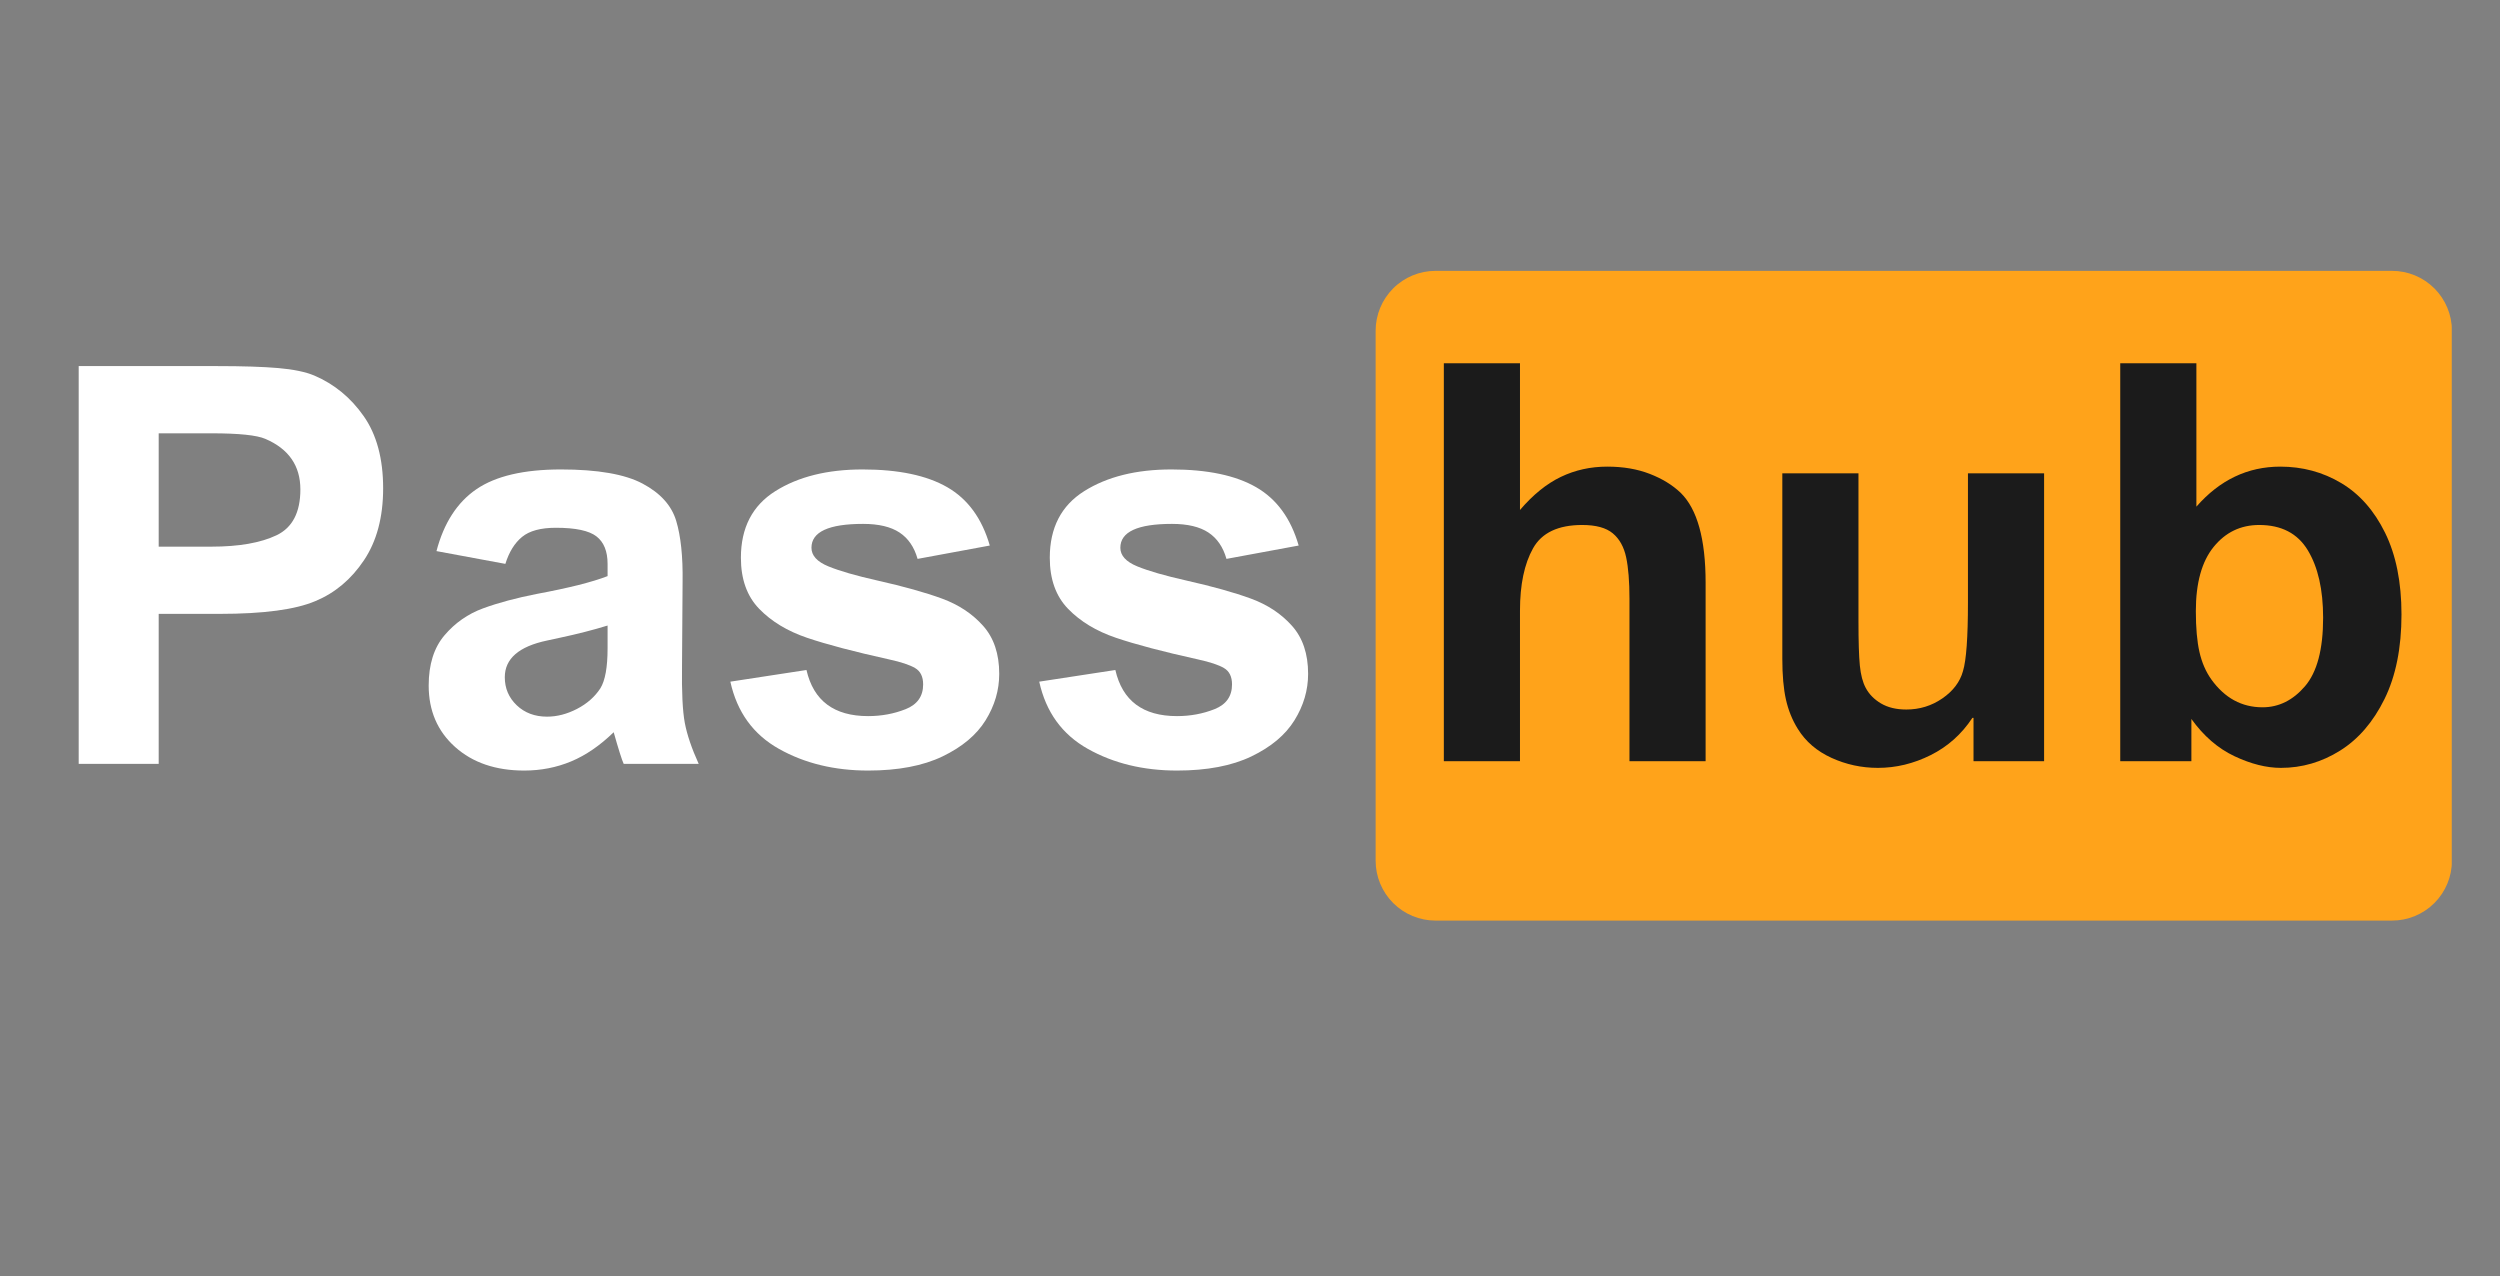 <svg xmlns="http://www.w3.org/2000/svg" xmlns:xlink="http://www.w3.org/1999/xlink" width="1920" zoomAndPan="magnify" viewBox="0 0 1440 735" height="980" preserveAspectRatio="xMidYMid meet" version="1.0"><rect x="0" y="0" width="1440" height="735" fill="#808080" stroke="none"/><defs><g/><clipPath id="15f83e1c07"><path d="M 792.363 156.012 L 1413 156.012 L 1413 530.258 L 792.363 530.258 Z M 792.363 156.012 " clip-rule="nonzero"/></clipPath><clipPath id="4470cf4283"><path d="M 826.863 156.012 L 1377.812 156.012 C 1386.961 156.012 1395.738 159.645 1402.207 166.113 C 1408.676 172.586 1412.312 181.359 1412.312 190.512 L 1412.312 495.758 C 1412.312 504.906 1408.676 513.684 1402.207 520.152 C 1395.738 526.621 1386.961 530.258 1377.812 530.258 L 826.863 530.258 C 817.715 530.258 808.941 526.621 802.469 520.152 C 796 513.684 792.363 504.906 792.363 495.758 L 792.363 190.512 C 792.363 181.359 796 172.586 802.469 166.113 C 808.941 159.645 817.715 156.012 826.863 156.012 Z M 826.863 156.012 " clip-rule="nonzero"/></clipPath></defs><g clip-path="url(#15f83e1c07)"><g clip-path="url(#4470cf4283)"><path fill="#ffa31a" d="M 792.363 156.012 L 1412.211 156.012 L 1412.211 530.258 L 792.363 530.258 Z M 792.363 156.012 " fill-opacity="1" fill-rule="nonzero"/></g></g><g fill="#ffffff" fill-opacity="1"><g transform="translate(21.969, 439.996)"><g><path d="M 159.047 -223.688 C 170.555 -218.77 180.047 -210.977 187.516 -200.312 C 194.984 -189.645 198.719 -175.781 198.719 -158.719 C 198.719 -142.082 195.035 -128.27 187.672 -117.281 C 180.316 -106.289 170.988 -98.453 159.688 -93.766 C 148.164 -88.859 129.816 -86.406 104.641 -86.406 L 69.438 -86.406 L 69.438 0 L 23.359 0 L 23.359 -229.125 L 103.047 -229.125 C 117.766 -229.125 129.492 -228.75 138.234 -228 C 146.984 -227.25 153.922 -225.812 159.047 -223.688 Z M 151.047 -158.078 C 151.047 -171.734 144.32 -181.441 130.875 -187.203 C 125.969 -189.336 115.625 -190.406 99.844 -190.406 L 69.438 -190.406 L 69.438 -125.125 L 99.844 -125.125 C 115.625 -125.125 128.102 -127.305 137.281 -131.672 C 146.457 -136.047 151.047 -144.848 151.047 -158.078 Z M 151.047 -158.078 "/></g></g></g><g fill="#ffffff" fill-opacity="1"><g transform="translate(235.405, 439.996)"><g><path d="M 87.688 -169.594 C 108.801 -169.594 124.477 -166.875 134.719 -161.438 C 144.957 -156 151.41 -148.852 154.078 -140 C 156.742 -131.145 157.973 -119.461 157.766 -104.953 L 157.438 -56.641 C 157.227 -41.492 157.758 -30.504 159.031 -23.672 C 160.312 -16.848 162.984 -8.957 167.047 0 L 123.844 0 C 122.77 -2.344 120.848 -8.422 118.078 -18.234 C 110.18 -10.555 102.02 -4.957 93.594 -1.438 C 85.164 2.082 76.156 3.844 66.562 3.844 C 50.133 3.844 36.852 -0.688 26.719 -9.75 C 16.582 -18.82 11.516 -30.613 11.516 -45.125 C 11.516 -57.281 14.555 -66.93 20.641 -74.078 C 26.723 -81.223 34.133 -86.395 42.875 -89.594 C 51.625 -92.801 61.973 -95.578 73.922 -97.922 C 92.266 -101.336 105.812 -104.75 114.562 -108.156 L 114.562 -115.203 C 114.562 -122.453 112.426 -127.727 108.156 -131.031 C 103.895 -134.344 96.109 -136 84.797 -136 C 76.055 -136 69.551 -134.238 65.281 -130.719 C 61.008 -127.195 57.812 -122.023 55.688 -115.203 L 16 -122.562 C 20.27 -138.77 27.953 -150.66 39.047 -158.234 C 50.141 -165.805 66.352 -169.594 87.688 -169.594 Z M 87.047 -72.641 L 79.688 -71.047 C 63.469 -67.629 55.359 -60.586 55.359 -49.922 C 55.359 -43.516 57.648 -38.125 62.234 -33.75 C 66.828 -29.383 72.645 -27.203 79.688 -27.203 C 85.438 -27.203 91.191 -28.691 96.953 -31.672 C 102.711 -34.66 107.195 -38.609 110.406 -43.516 C 113.176 -47.992 114.562 -55.676 114.562 -66.562 L 114.562 -79.688 C 106.238 -77.125 97.066 -74.773 87.047 -72.641 Z M 87.047 -72.641 "/></g></g></g><g fill="#ffffff" fill-opacity="1"><g transform="translate(413.322, 439.996)"><g><path d="M 83.516 -169.594 C 104.211 -169.594 120.477 -166.18 132.312 -159.359 C 144.156 -152.535 152.316 -141.336 156.797 -125.766 L 115.203 -118.078 C 113.273 -124.898 109.805 -129.961 104.797 -133.266 C 99.785 -136.578 92.801 -138.234 83.844 -138.234 C 64 -138.234 54.078 -133.648 54.078 -124.484 C 54.078 -120.004 57.328 -116.43 63.828 -113.766 C 70.336 -111.098 79.781 -108.375 92.156 -105.594 C 107.301 -102.188 119.676 -98.723 129.281 -95.203 C 138.883 -91.68 146.773 -86.453 152.953 -79.516 C 159.141 -72.586 162.234 -63.363 162.234 -51.844 C 162.234 -42.457 159.617 -33.551 154.391 -25.125 C 149.172 -16.695 140.906 -9.758 129.594 -4.312 C 118.289 1.125 104 3.844 86.719 3.844 C 67.301 3.844 50.18 -0.316 35.359 -8.641 C 20.535 -16.961 11.203 -29.867 7.359 -47.359 L 51.203 -54.078 C 55.254 -36.367 67.094 -27.516 86.719 -27.516 C 94.395 -27.516 101.594 -28.848 108.312 -31.516 C 115.039 -34.18 118.406 -38.93 118.406 -45.766 C 118.406 -50.242 116.859 -53.391 113.766 -55.203 C 110.672 -57.016 105.707 -58.664 98.875 -60.156 C 78.613 -64.633 62.828 -68.797 51.516 -72.641 C 40.211 -76.484 31.039 -82.031 24 -89.281 C 16.957 -96.531 13.438 -106.344 13.438 -118.719 C 13.438 -136 20.051 -148.797 33.281 -157.109 C 46.508 -165.43 63.254 -169.594 83.516 -169.594 Z M 83.516 -169.594 "/></g></g></g><g fill="#ffffff" fill-opacity="1"><g transform="translate(591.239, 439.996)"><g><path d="M 83.516 -169.594 C 104.211 -169.594 120.477 -166.18 132.312 -159.359 C 144.156 -152.535 152.316 -141.336 156.797 -125.766 L 115.203 -118.078 C 113.273 -124.898 109.805 -129.961 104.797 -133.266 C 99.785 -136.578 92.801 -138.234 83.844 -138.234 C 64 -138.234 54.078 -133.648 54.078 -124.484 C 54.078 -120.004 57.328 -116.43 63.828 -113.766 C 70.336 -111.098 79.781 -108.375 92.156 -105.594 C 107.301 -102.188 119.676 -98.723 129.281 -95.203 C 138.883 -91.68 146.773 -86.453 152.953 -79.516 C 159.141 -72.586 162.234 -63.363 162.234 -51.844 C 162.234 -42.457 159.617 -33.551 154.391 -25.125 C 149.172 -16.695 140.906 -9.758 129.594 -4.312 C 118.289 1.125 104 3.844 86.719 3.844 C 67.301 3.844 50.18 -0.316 35.359 -8.641 C 20.535 -16.961 11.203 -29.867 7.359 -47.359 L 51.203 -54.078 C 55.254 -36.367 67.094 -27.516 86.719 -27.516 C 94.395 -27.516 101.594 -28.848 108.312 -31.516 C 115.039 -34.18 118.406 -38.93 118.406 -45.766 C 118.406 -50.242 116.859 -53.391 113.766 -55.203 C 110.672 -57.016 105.707 -58.664 98.875 -60.156 C 78.613 -64.633 62.828 -68.797 51.516 -72.641 C 40.211 -76.484 31.039 -82.031 24 -89.281 C 16.957 -96.531 13.438 -106.344 13.438 -118.719 C 13.438 -136 20.051 -148.797 33.281 -157.109 C 46.508 -165.43 63.254 -169.594 83.516 -169.594 Z M 83.516 -169.594 "/></g></g></g><g fill="#1b1b1b" fill-opacity="1"><g transform="translate(808.918, 438.451)"><g><path d="M 66.594 -144.703 C 74.062 -153.453 81.898 -159.801 90.109 -163.75 C 98.328 -167.695 107.238 -169.672 116.844 -169.672 C 126.031 -169.672 134.195 -168.281 141.344 -165.5 C 148.488 -162.727 154.41 -159.102 159.109 -154.625 C 168.711 -145.238 173.516 -127.953 173.516 -102.766 L 173.516 0 L 129.656 0 L 129.656 -93.484 C 129.656 -103.516 129.016 -111.516 127.734 -117.484 C 126.453 -123.461 123.891 -128.051 120.047 -131.25 C 116.211 -134.457 110.344 -136.062 102.438 -136.062 C 88.57 -136.062 79.129 -131.578 74.109 -122.609 C 69.098 -113.648 66.594 -101.703 66.594 -86.766 L 66.594 0 L 22.734 0 L 22.734 -229.219 L 66.594 -229.219 Z M 66.594 -144.703 "/></g></g></g><g fill="#1b1b1b" fill-opacity="1"><g transform="translate(1004.525, 438.451)"><g><path d="M 65.953 -80.672 C 65.953 -68.93 66.219 -60.395 66.75 -55.062 C 67.281 -49.727 68.398 -45.461 70.109 -42.266 C 72.023 -38.629 74.957 -35.633 78.906 -33.281 C 82.863 -30.938 87.723 -29.766 93.484 -29.766 C 101.16 -29.766 108.094 -31.898 114.281 -36.172 C 120.477 -40.441 124.43 -45.672 126.141 -51.859 C 128.055 -58.047 129.016 -71.281 129.016 -91.562 L 129.016 -165.828 L 172.875 -165.828 L 172.875 0 L 132.219 0 L 132.219 -24.969 L 131.578 -24.969 C 125.391 -15.582 117.383 -8.43 107.562 -3.516 C 97.75 1.391 87.613 3.844 77.156 3.844 C 67.758 3.844 58.848 1.922 50.422 -1.922 C 41.992 -5.766 35.535 -11.312 31.047 -18.562 C 27.848 -23.688 25.555 -29.344 24.172 -35.531 C 22.785 -41.719 22.094 -49.508 22.094 -58.906 L 22.094 -165.828 L 65.953 -165.828 Z M 65.953 -80.672 "/></g></g></g><g fill="#1b1b1b" fill-opacity="1"><g transform="translate(1200.133, 438.451)"><g><path d="M 64.984 -146.625 C 78.43 -161.988 94.547 -169.672 113.328 -169.672 C 126.129 -169.672 137.812 -166.52 148.375 -160.219 C 158.945 -153.926 167.379 -144.379 173.672 -131.578 C 179.973 -118.773 183.125 -103.086 183.125 -84.516 C 183.125 -65.305 179.867 -49.082 173.359 -35.844 C 166.848 -22.613 158.305 -12.691 147.734 -6.078 C 137.172 0.535 125.812 3.844 113.656 3.844 C 105.332 3.844 96.422 1.602 86.922 -2.875 C 77.422 -7.363 69.148 -14.516 62.109 -24.328 L 62.109 0 L 21.125 0 L 21.125 -229.219 L 64.984 -229.219 Z M 64.672 -86.438 C 64.672 -76.832 65.363 -68.988 66.75 -62.906 C 68.133 -56.82 70.426 -51.539 73.625 -47.062 C 81.312 -36.383 91.129 -31.047 103.078 -31.047 C 112.473 -31.047 120.641 -35.102 127.578 -43.219 C 134.516 -51.332 137.984 -64.457 137.984 -82.594 C 137.984 -98.812 135.047 -111.773 129.172 -121.484 C 123.305 -131.203 113.973 -136.062 101.172 -136.062 C 90.492 -136.062 81.738 -131.844 74.906 -123.406 C 68.082 -114.977 64.672 -102.656 64.672 -86.438 Z M 64.672 -86.438 "/></g></g></g></svg>